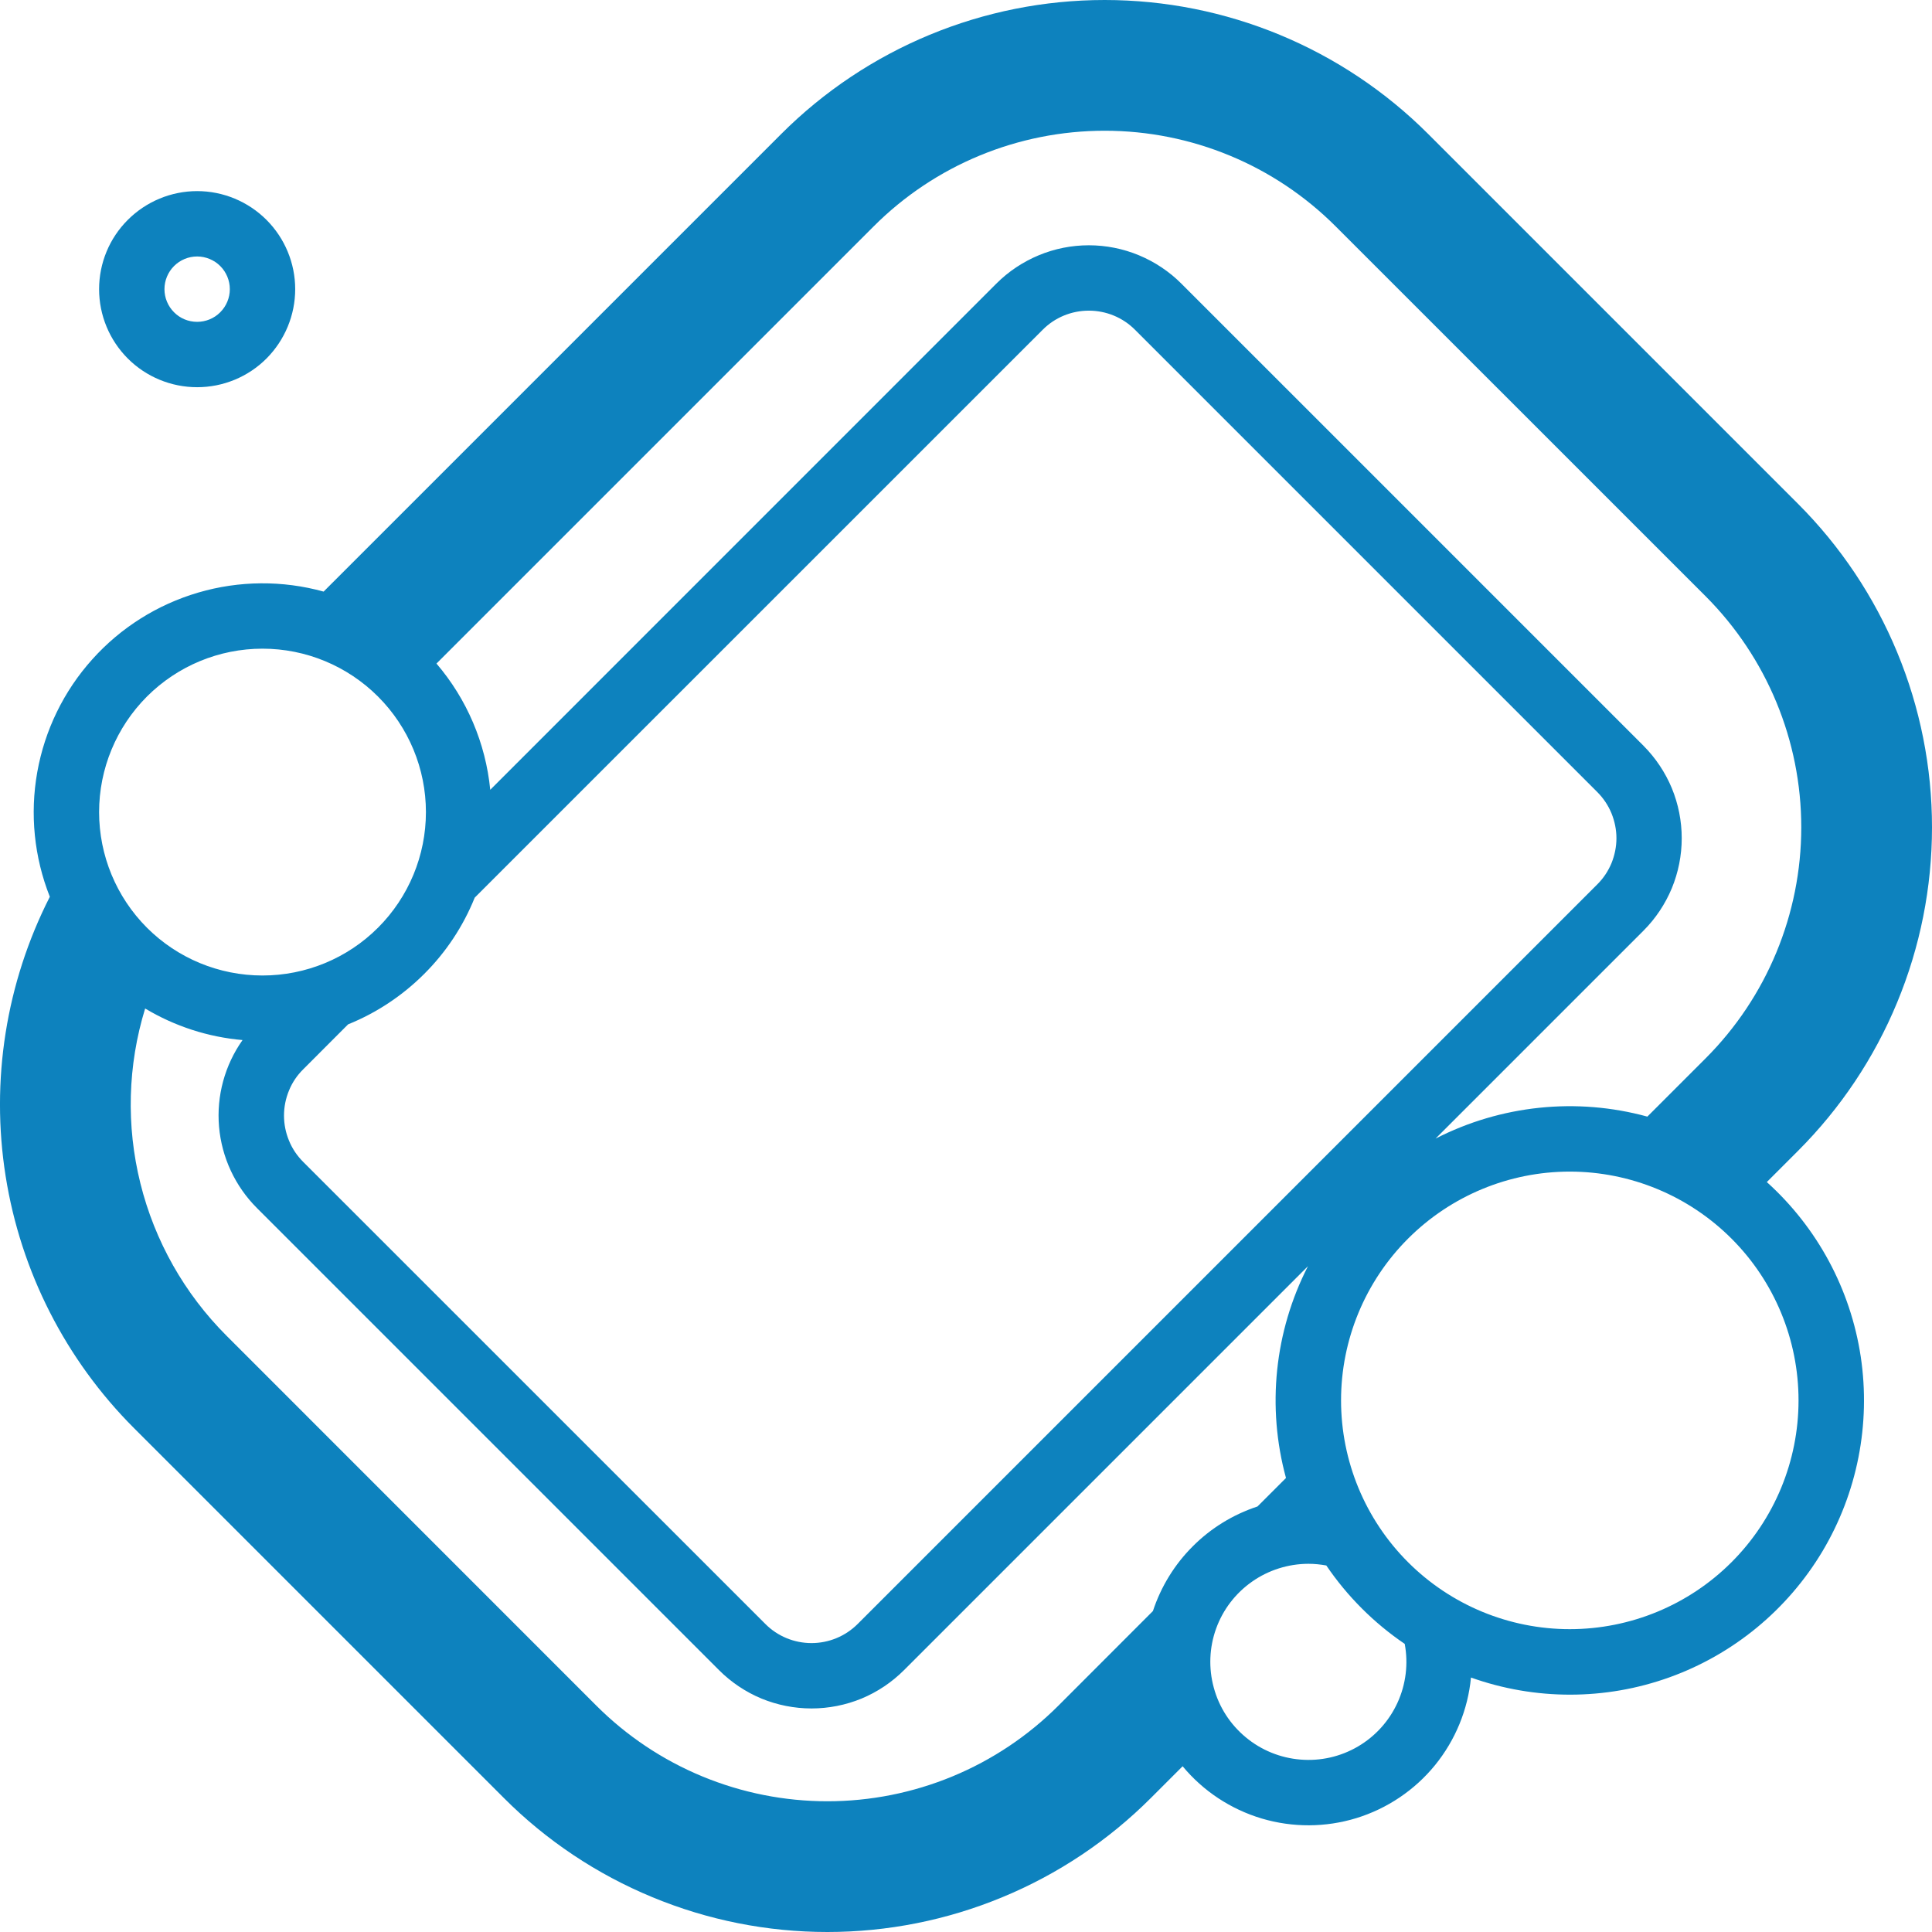 <svg width="24" height="24" viewBox="0 0 24 24" fill="none" xmlns="http://www.w3.org/2000/svg">
<path id="soap" d="M17.742 1.665C16.676 0.599 15.23 0 13.723 0C12.215 0 10.77 0.599 9.704 1.665L4.02 7.349C3.51 7.208 2.971 7.212 2.463 7.361C1.955 7.51 1.499 7.797 1.146 8.191C0.792 8.585 0.556 9.07 0.463 9.591C0.37 10.112 0.424 10.648 0.619 11.14C0.074 12.21 -0.118 13.425 0.07 14.611C0.258 15.796 0.816 16.892 1.665 17.741L6.259 22.335C6.786 22.863 7.413 23.282 8.103 23.567C8.792 23.853 9.531 24 10.278 24C11.024 24 11.764 23.853 12.453 23.567C13.143 23.282 13.769 22.863 14.297 22.335L14.691 21.941C14.947 22.25 15.289 22.475 15.673 22.59C16.057 22.704 16.466 22.703 16.85 22.585C17.233 22.467 17.573 22.238 17.826 21.928C18.079 21.617 18.235 21.238 18.273 20.839C19.07 21.123 19.941 21.123 20.737 20.837C21.533 20.551 22.205 19.997 22.639 19.271C23.072 18.545 23.24 17.691 23.115 16.854C22.989 16.018 22.577 15.251 21.948 14.684L22.335 14.297C22.863 13.769 23.282 13.143 23.567 12.453C23.853 11.763 24 11.024 24 10.277C24 9.531 23.853 8.792 23.567 8.102C23.282 7.413 22.863 6.786 22.335 6.258L17.742 1.665ZM6.09 9.811C6.033 9.232 5.8 8.685 5.422 8.243L10.852 2.813C11.613 2.051 12.646 1.624 13.723 1.624C14.8 1.624 15.832 2.051 16.593 2.813L21.187 7.406C21.948 8.168 22.376 9.2 22.376 10.277C22.376 11.354 21.948 12.387 21.187 13.148L20.464 13.871C19.584 13.63 18.645 13.728 17.833 14.144L20.416 11.561C20.566 11.411 20.686 11.231 20.768 11.034C20.849 10.837 20.891 10.626 20.891 10.413C20.891 10.199 20.849 9.988 20.768 9.791C20.686 9.594 20.566 9.415 20.416 9.264L14.675 3.523C14.524 3.372 14.345 3.253 14.148 3.171C13.951 3.089 13.739 3.047 13.526 3.047C13.312 3.047 13.101 3.089 12.904 3.171C12.707 3.253 12.528 3.372 12.377 3.523L6.09 9.811V9.811ZM5.897 11.151L12.952 4.097C13.104 3.944 13.31 3.859 13.526 3.859C13.741 3.859 13.948 3.944 14.1 4.097L19.841 9.838C19.917 9.914 19.977 10.003 20.018 10.102C20.058 10.2 20.08 10.306 20.08 10.413C20.08 10.519 20.058 10.625 20.018 10.724C19.977 10.822 19.917 10.912 19.841 10.987L10.655 20.173C10.502 20.326 10.296 20.411 10.081 20.411C9.865 20.411 9.659 20.326 9.507 20.173L3.766 14.433C3.69 14.357 3.63 14.268 3.59 14.169C3.549 14.07 3.528 13.965 3.528 13.858C3.528 13.751 3.549 13.646 3.59 13.547C3.63 13.448 3.69 13.359 3.766 13.284L4.324 12.725C4.678 12.582 5 12.368 5.27 12.098C5.541 11.828 5.754 11.506 5.897 11.151ZM1.803 12.528C2.172 12.749 2.585 12.883 3.013 12.92C2.792 13.233 2.688 13.614 2.721 13.996C2.754 14.378 2.921 14.736 3.192 15.007L8.932 20.747C9.083 20.898 9.262 21.018 9.459 21.1C9.656 21.181 9.868 21.223 10.081 21.223C10.294 21.223 10.506 21.181 10.703 21.1C10.9 21.018 11.079 20.898 11.23 20.747L16.248 15.729C15.832 16.541 15.735 17.48 15.975 18.36L15.621 18.714C15.318 18.814 15.042 18.983 14.817 19.209C14.591 19.434 14.422 19.71 14.322 20.013L13.149 21.187C12.772 21.564 12.325 21.863 11.832 22.067C11.339 22.271 10.811 22.376 10.278 22.376C9.745 22.376 9.217 22.271 8.724 22.067C8.231 21.863 7.784 21.564 7.407 21.187L2.814 16.593C2.292 16.071 1.922 15.417 1.744 14.7C1.566 13.984 1.586 13.234 1.803 12.528ZM19.5 20.238C18.747 20.238 18.024 19.939 17.491 19.406C16.958 18.873 16.659 18.15 16.659 17.396C16.659 16.643 16.958 15.92 17.491 15.387C18.024 14.854 18.747 14.554 19.5 14.554C20.254 14.554 20.977 14.854 21.51 15.387C22.043 15.92 22.342 16.643 22.342 17.396C22.342 18.15 22.043 18.873 21.51 19.406C20.977 19.939 20.254 20.238 19.5 20.238ZM16.253 19.426C16.329 19.426 16.404 19.434 16.476 19.447C16.736 19.83 17.067 20.161 17.45 20.421C17.496 20.667 17.465 20.922 17.361 21.15C17.257 21.378 17.086 21.568 16.87 21.695C16.654 21.822 16.404 21.879 16.154 21.858C15.905 21.838 15.667 21.741 15.475 21.581C15.282 21.421 15.143 21.206 15.078 20.964C15.012 20.723 15.022 20.466 15.107 20.231C15.192 19.995 15.348 19.792 15.553 19.648C15.758 19.504 16.002 19.427 16.253 19.426ZM3.261 12.118C2.722 12.118 2.206 11.905 1.825 11.524C1.445 11.143 1.231 10.627 1.231 10.088C1.231 9.55 1.445 9.034 1.825 8.653C2.206 8.272 2.722 8.058 3.261 8.058C3.799 8.058 4.315 8.272 4.696 8.653C5.077 9.034 5.291 9.55 5.291 10.088C5.291 10.627 5.077 11.143 4.696 11.524C4.315 11.905 3.799 12.118 3.261 12.118ZM3.667 3.592C3.667 3.915 3.538 4.225 3.31 4.454C3.082 4.682 2.772 4.81 2.449 4.81C2.126 4.81 1.816 4.682 1.588 4.454C1.359 4.225 1.231 3.915 1.231 3.592C1.231 3.269 1.359 2.959 1.588 2.731C1.816 2.503 2.126 2.374 2.449 2.374C2.772 2.374 3.082 2.503 3.31 2.731C3.538 2.959 3.667 3.269 3.667 3.592ZM2.855 3.592C2.855 3.485 2.812 3.381 2.736 3.305C2.66 3.229 2.556 3.186 2.449 3.186C2.341 3.186 2.238 3.229 2.162 3.305C2.086 3.381 2.043 3.485 2.043 3.592C2.043 3.7 2.086 3.803 2.162 3.879C2.238 3.956 2.341 3.998 2.449 3.998C2.556 3.998 2.66 3.956 2.736 3.879C2.812 3.803 2.855 3.7 2.855 3.592Z" fill="#0D82BE"/>
</svg>
